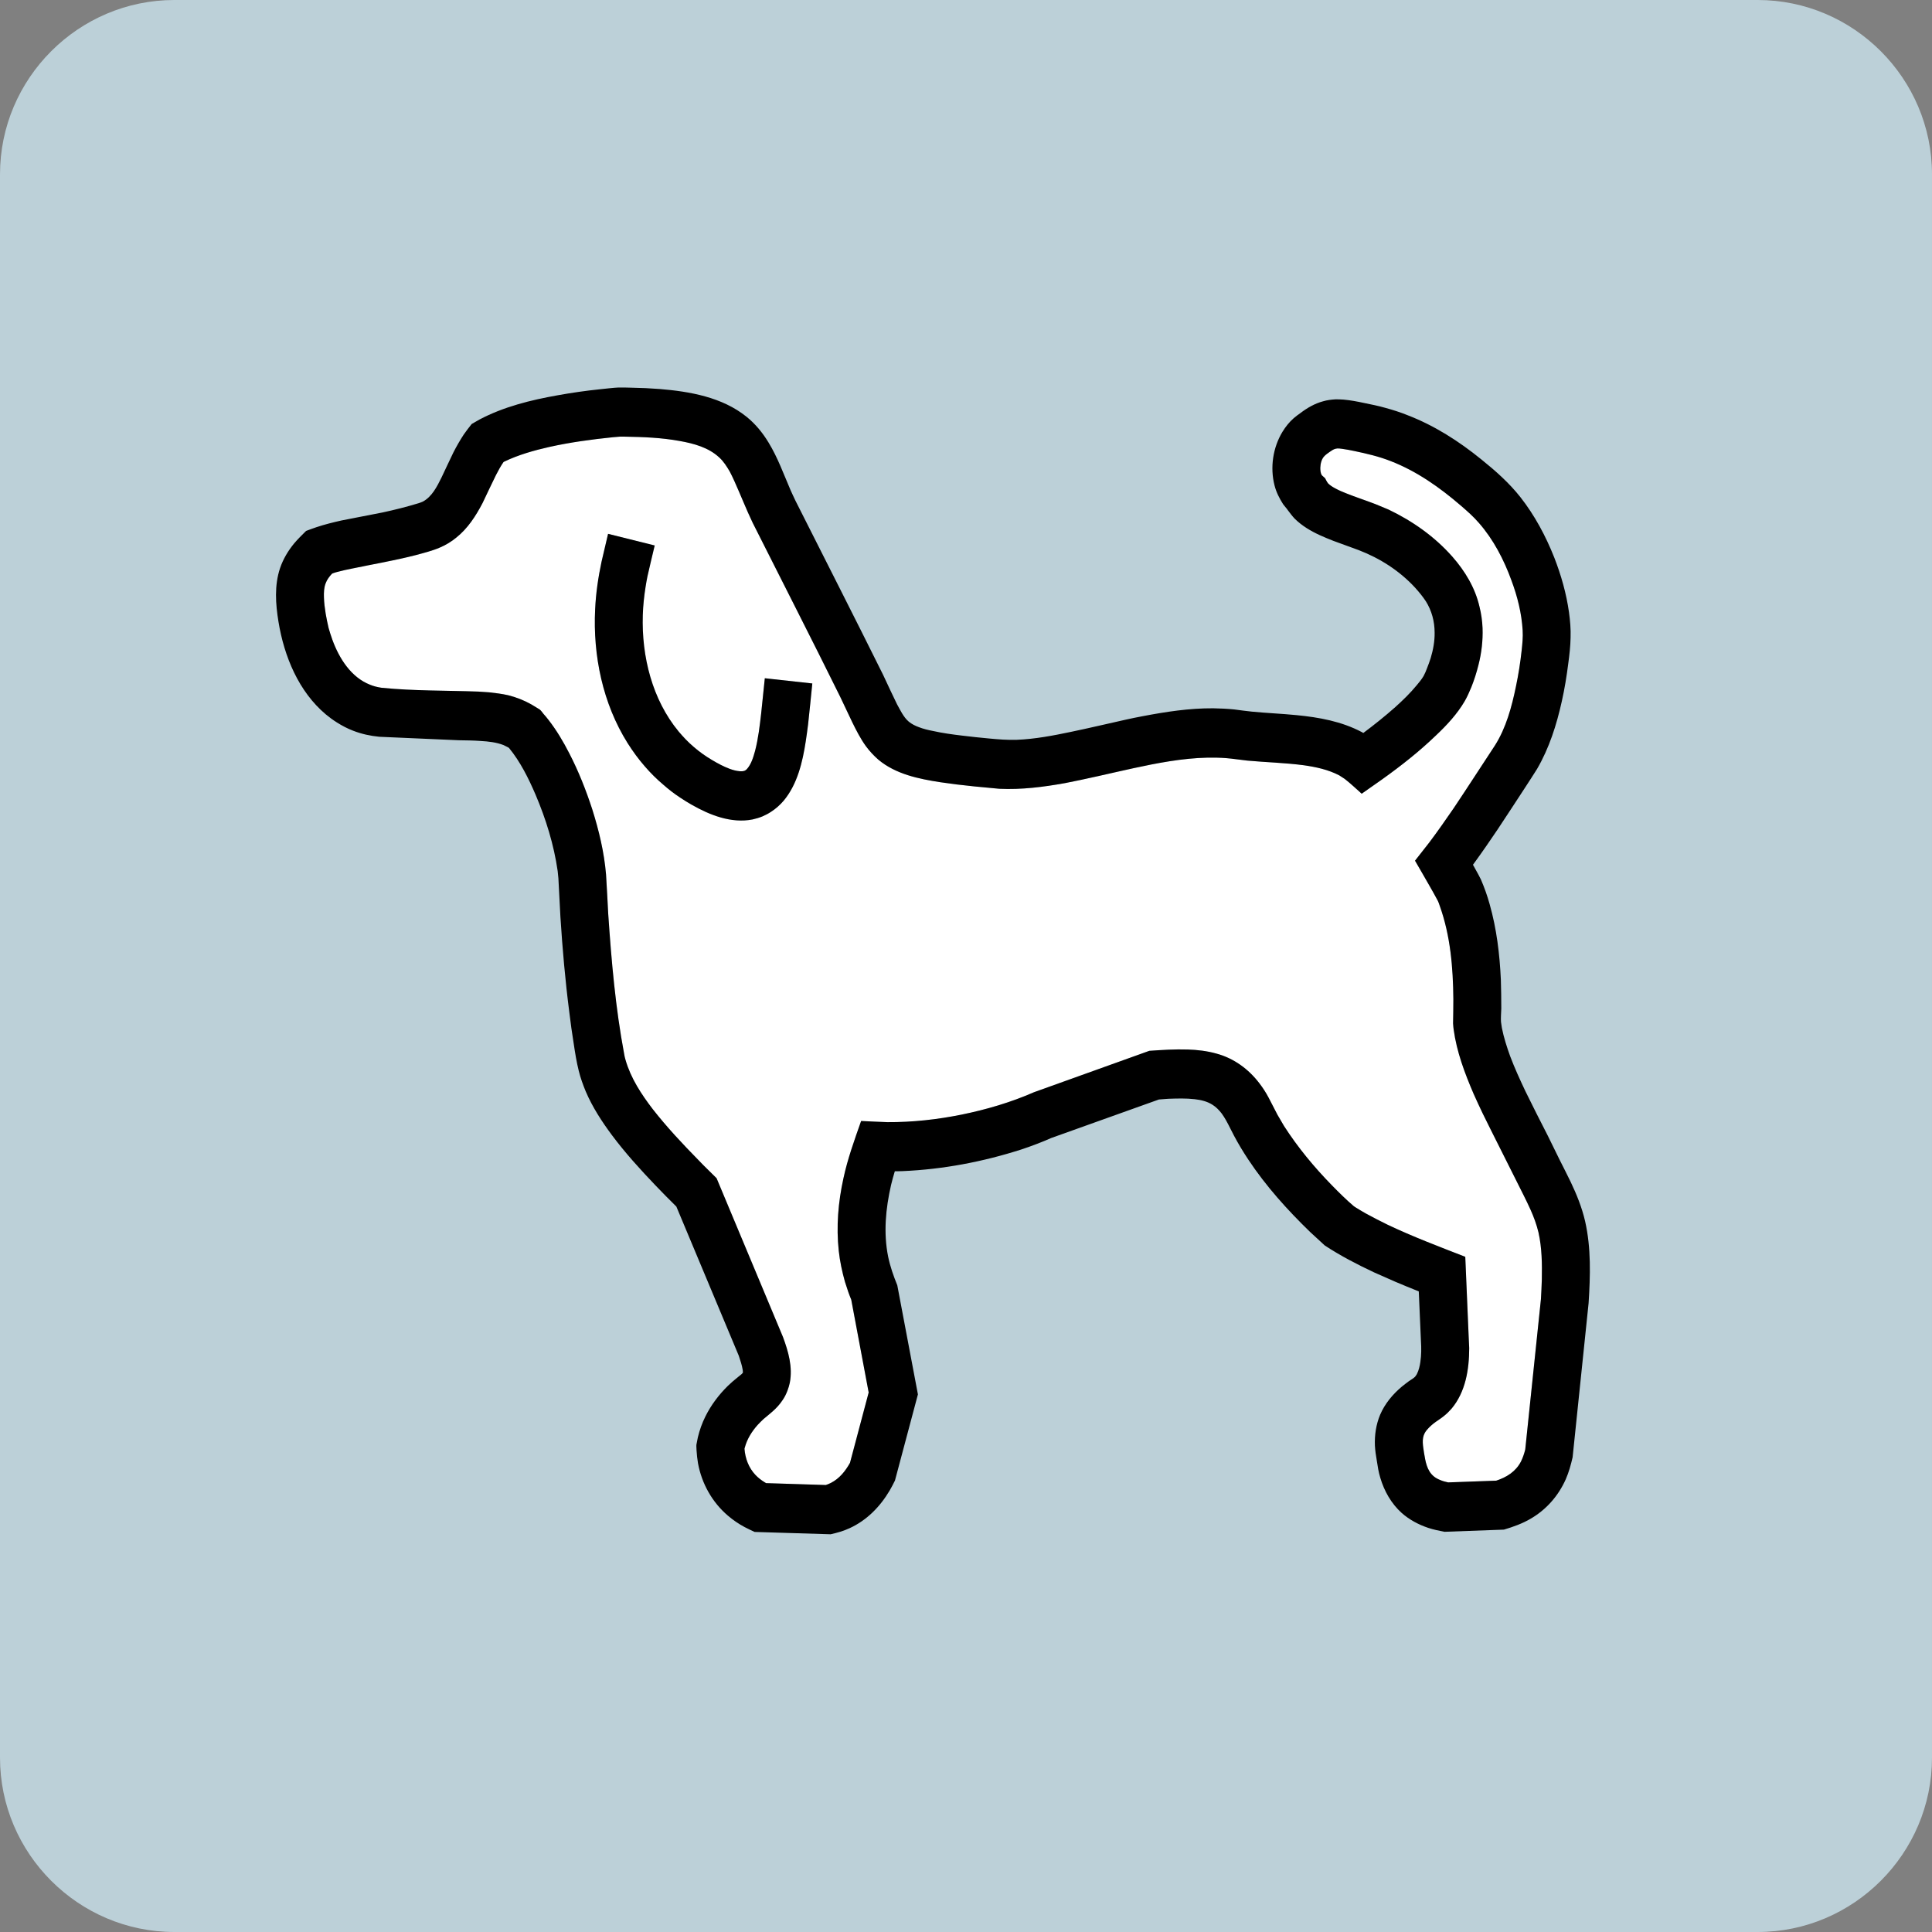 <?xml version="1.0" encoding="utf-8"?>
<!-- Generator: Adobe Illustrator 26.3.1, SVG Export Plug-In . SVG Version: 6.00 Build 0)  -->
<svg version="1.1" xmlns="http://www.w3.org/2000/svg" xmlns:xlink="http://www.w3.org/1999/xlink" x="0px" y="0px"
	 viewBox="0 0 133 133" style="enable-background:new 0 0 133 133;" xml:space="preserve">
<rect x="0" y="0" width="133" height="133" fill="#808080" stroke="none"/>
<style type="text/css">
	.st0{fill:#BCD0D8;}
	.st1{fill:#FFFFFF;}
</style>
<g id="Layer_2">
	<path class="st0" d="M121,133H12c-6.6,0-12-5.4-12-12V12C0,5.4,5.4,0,12,0h109c6.6,0,12,5.4,12,12v109C133,127.6,127.6,133,121,133
		z"/>
</g>
<g id="Layer_1">
</g>
<g id="Layer_3">
</g>
<g id="Layer_5">
</g>
<g id="Layer_6">
	<g>
		<g id="XMLID_00000011021540251874343660000016439043276502850698_">
			<g>
				<path class="st1" d="M51.81,35.98c2.01,4,4.05,7.98,6.03,11.99c0.28,0.58,0.55,1.17,0.83,1.75c0.28,0.57,0.57,1.14,0.94,1.65
					c0.25,0.34,0.54,0.65,0.86,0.93c1.2,1,2.78,1.32,4.27,1.55c0.36,0.05,0.74,0.1,1.1,0.15c0.51,0.06,0.74,0.08,1.26,0.14
					c0.57,0.05,1.13,0.11,1.7,0.16c1.52,0.07,3.02-0.12,4.52-0.39c0.54-0.11,0.54-0.11,1.08-0.22c1.62-0.34,3.22-0.74,4.85-1.06
					c1.69-0.33,3.43-0.57,5.16-0.44c0.49,0.04,0.97,0.12,1.45,0.17c1.3,0.12,2.6,0.15,3.89,0.32c0.84,0.12,1.69,0.3,2.45,0.7
					c0.13,0.08,0.25,0.16,0.37,0.24c0.41,0.32,0.79,0.68,1.17,1.02l1.41-0.99c1.3-0.93,2.56-1.92,3.71-3.03
					c0.74-0.7,1.45-1.46,1.97-2.35c0.18-0.31,0.32-0.64,0.46-0.97c0.2-0.5,0.36-1.01,0.49-1.53c0.21-0.82,0.31-1.68,0.28-2.53
					c-0.02-0.5-0.09-0.99-0.21-1.47c-0.3-1.31-1-2.46-1.87-3.45c-1.23-1.39-2.74-2.45-4.39-3.24c-0.3-0.13-0.59-0.25-0.89-0.37
					c-0.67-0.26-1.36-0.48-2.03-0.75c-0.26-0.1-0.51-0.21-0.75-0.34c-0.17-0.09-0.35-0.2-0.49-0.34c-0.09-0.11-0.14-0.23-0.21-0.36
					l-0.21-0.19L91,32.72c-0.1-0.14-0.11-0.36-0.11-0.52c0.01-0.29,0.09-0.62,0.3-0.82c0.1-0.1,0.22-0.18,0.33-0.26
					c0.13-0.09,0.28-0.2,0.43-0.23c0.15-0.04,0.31-0.01,0.46,0.01c0.28,0.04,0.55,0.09,0.83,0.15c0.85,0.18,1.68,0.37,2.49,0.69
					c1.79,0.69,3.39,1.82,4.85,3.08c0.43,0.37,0.86,0.75,1.23,1.18c1,1.14,1.72,2.53,2.24,3.96c0.41,1.1,0.7,2.25,0.77,3.43
					c0.03,0.47-0.02,0.93-0.07,1.4c-0.09,0.83-0.22,1.65-0.39,2.46c-0.29,1.41-0.68,2.86-1.45,4.07c-0.95,1.44-1.88,2.89-2.84,4.32
					c-0.55,0.8-1.1,1.59-1.68,2.36l-0.98,1.25c0.32,0.56,0.66,1.13,0.98,1.7c0.2,0.35,0.4,0.7,0.59,1.06l0.06,0.14l0.07,0.2
					c0.74,2.06,0.92,4.26,0.94,6.43c0,0.56-0.01,1.11-0.02,1.67l0.02,0.25l0.02,0.17c0.21,1.54,0.76,3,1.37,4.42
					c0.2,0.45,0.41,0.9,0.62,1.34c0.78,1.59,1.59,3.17,2.38,4.76c0.31,0.62,0.63,1.24,0.92,1.88c0.23,0.51,0.42,1.03,0.55,1.57
					c0.24,1.07,0.25,2.17,0.23,3.26c-0.02,0.44-0.03,0.88-0.06,1.32L105,99.77l-0.01,0.05c-0.07,0.27-0.16,0.54-0.29,0.8
					c-0.36,0.69-0.99,1.08-1.7,1.31l-3.31,0.12c-0.19-0.04-0.38-0.09-0.56-0.17c-0.15-0.06-0.3-0.14-0.42-0.24
					c-0.49-0.4-0.58-1.04-0.68-1.63c-0.06-0.44-0.18-0.94,0.05-1.36c0.08-0.14,0.18-0.26,0.29-0.37c0.1-0.1,0.2-0.19,0.31-0.28
					c0.23-0.18,0.49-0.33,0.72-0.52c0.19-0.15,0.36-0.32,0.52-0.5c0.97-1.15,1.22-2.71,1.22-4.18c-0.01-0.22-0.02-0.43-0.03-0.64
					c-0.08-1.88-0.16-3.76-0.24-5.64c-1.8-0.7-3.6-1.38-5.35-2.21c-0.51-0.25-1.02-0.51-1.51-0.78c-0.25-0.14-0.39-0.23-0.64-0.38
					c-0.06-0.04-0.12-0.07-0.18-0.12c-0.53-0.45-1.02-0.94-1.51-1.44c-1.22-1.25-2.34-2.6-3.29-4.08c-0.15-0.25-0.3-0.51-0.45-0.77
					c-0.21-0.39-0.4-0.79-0.61-1.18c-0.18-0.34-0.39-0.67-0.63-0.98c-0.75-0.99-1.77-1.73-2.96-2.05c-0.64-0.18-1.31-0.26-1.97-0.28
					c-0.88-0.03-1.77,0.03-2.65,0.09l-7.94,2.85c-1.6,0.7-3.27,1.19-4.98,1.54c-1.68,0.34-3.39,0.53-5.11,0.52
					c-0.6-0.02-1.2-0.05-1.81-0.08c-0.46,1.31-0.93,2.6-1.22,3.96c-0.36,1.63-0.5,3.31-0.32,4.98c0.08,0.73,0.23,1.43,0.43,2.14
					c0.11,0.35,0.11,0.35,0.23,0.7c0.1,0.26,0.09,0.26,0.2,0.52l1.2,6.39l-1.28,4.82l-0.01,0.03c-0.32,0.57-0.72,1.07-1.3,1.37
					c-0.12,0.06-0.24,0.11-0.36,0.15l-4.11-0.13l-0.07-0.04c-0.25-0.15-0.47-0.32-0.67-0.53c-0.46-0.49-0.7-1.13-0.75-1.8l0.02-0.07
					c0.16-0.6,0.48-1.11,0.89-1.57c0.13-0.14,0.26-0.27,0.4-0.4c0.21-0.18,0.43-0.35,0.63-0.53c0.25-0.22,0.49-0.48,0.68-0.77
					c0.14-0.2,0.25-0.42,0.34-0.66c0.07-0.18,0.12-0.36,0.16-0.54c0.21-1.08-0.1-2.15-0.47-3.15l-4.57-10.93l-0.92-0.91l-0.32-0.33
					c-1.1-1.12-2.18-2.27-3.15-3.51c-0.79-1.03-1.52-2.14-1.88-3.4c-0.04-0.13-0.07-0.26-0.09-0.39c-0.6-3.18-0.88-6.42-1.1-9.66
					c-0.05-0.9-0.09-1.81-0.15-2.71c-0.13-1.54-0.49-3.03-0.95-4.49c-0.43-1.32-0.94-2.61-1.58-3.85c-0.41-0.8-0.87-1.58-1.43-2.3
					c-0.11-0.14-0.22-0.28-0.35-0.42c-0.08-0.1-0.15-0.21-0.26-0.3c-0.06-0.04-0.41-0.25-0.56-0.34c-0.51-0.29-1.05-0.5-1.61-0.64
					c-0.44-0.1-0.87-0.15-1.31-0.2c-0.37-0.02-0.37-0.02-0.74-0.05c-2.21-0.08-4.42-0.04-6.64-0.26l-0.07-0.01
					c-0.25-0.04-0.5-0.1-0.74-0.2c-1.31-0.51-2.13-1.81-2.6-3.1c-0.1-0.27-0.18-0.54-0.26-0.81c-0.08-0.33-0.14-0.65-0.2-0.98
					c-0.06-0.37-0.11-0.75-0.12-1.13c-0.01-0.33,0-0.67,0.12-0.97c0.09-0.25,0.26-0.47,0.44-0.66l0.1-0.04
					c0.15-0.05,0.15-0.05,0.31-0.09c0.3-0.08,0.61-0.15,0.92-0.21c1.48-0.31,2.98-0.56,4.45-0.94c0.55-0.15,1.12-0.29,1.65-0.52
					c0.4-0.17,0.78-0.4,1.12-0.68c0.79-0.63,1.34-1.48,1.81-2.38c0.31-0.64,0.6-1.28,0.92-1.92c0.16-0.31,0.32-0.61,0.52-0.9
					l0.05-0.03c0.98-0.47,2.04-0.77,3.1-1.01c1.44-0.32,2.91-0.52,4.38-0.67c0.16-0.01,0.32-0.03,0.48-0.04h0.34
					c1.27,0.02,2.54,0.07,3.79,0.3c0.95,0.17,1.97,0.44,2.71,1.13c0.3,0.27,0.52,0.62,0.73,0.98c0.11,0.21,0.21,0.42,0.31,0.64
					C50.98,34.06,51.36,35.04,51.81,35.98z M51.98,51.69c-0.12,0.43-0.26,0.92-0.57,1.26c-0.04,0.04-0.08,0.07-0.13,0.1
					c-0.12,0.05-0.25,0.05-0.37,0.04c-0.23-0.02-0.45-0.08-0.67-0.16c-0.43-0.16-0.84-0.38-1.24-0.62
					c-0.44-0.26-0.86-0.56-1.24-0.89c-0.38-0.32-0.72-0.68-1.04-1.06c-1.82-2.2-2.56-5.17-2.47-8.02c0.02-0.65,0.09-1.29,0.19-1.93
					c0.04-0.25,0.08-0.49,0.13-0.73c0.16-0.71,0.33-1.42,0.5-2.13c-1.07-0.27-2.14-0.53-3.21-0.8l-0.45,1.92
					c-0.23,1.08-0.39,2.17-0.44,3.27c-0.16,3.2,0.53,6.5,2.23,9.21c0.36,0.57,0.76,1.12,1.2,1.62c0.38,0.44,0.8,0.86,1.24,1.23
					c0.37,0.33,0.76,0.63,1.17,0.9c0.26,0.17,0.52,0.34,0.79,0.49c1.26,0.72,2.74,1.31,4.21,1.02c0.23-0.05,0.46-0.12,0.68-0.21
					c0.21-0.09,0.42-0.2,0.61-0.33c0.31-0.2,0.59-0.45,0.84-0.74c0.95-1.13,1.31-2.67,1.53-4.11c0.06-0.38,0.11-0.77,0.16-1.16
					c0.1-0.94,0.2-1.88,0.29-2.81l-3.27-0.36L52.4,49.1C52.3,49.97,52.2,50.84,51.98,51.69z"/>
				<path d="M93.9,27.74c0.49,0.1,0.99,0.2,1.48,0.34c0.51,0.14,1.02,0.3,1.51,0.5c1.85,0.71,3.54,1.79,5.09,3.05
					c0.97,0.78,1.91,1.61,2.69,2.6c0.98,1.25,1.74,2.67,2.33,4.16c0.47,1.21,0.83,2.47,1.01,3.76c0.08,0.58,0.13,1.16,0.11,1.74
					c-0.01,0.6-0.08,1.2-0.16,1.79c-0.11,0.87-0.25,1.73-0.44,2.58c-0.36,1.63-0.87,3.24-1.71,4.68c-0.26,0.42-0.54,0.84-0.81,1.26
					c-0.63,0.97-1.27,1.94-1.91,2.91c-0.5,0.74-1,1.47-1.53,2.2l-0.16,0.22c0.13,0.23,0.25,0.45,0.37,0.67l0.18,0.35
					c0.24,0.56,0.44,1.12,0.6,1.7c0.48,1.69,0.69,3.44,0.77,5.19c0.02,0.66,0.03,1.32,0.03,1.99c-0.01,0.25-0.04,0.71-0.02,0.92
					c0.02,0.13,0.04,0.27,0.06,0.41c0.13,0.66,0.34,1.31,0.57,1.95c0.31,0.82,0.68,1.63,1.06,2.43c0.5,1.02,1.01,2.03,1.53,3.04
					c0.28,0.56,0.55,1.12,0.82,1.67c0.25,0.5,0.51,1,0.75,1.5c0.42,0.88,0.78,1.77,1,2.72c0.42,1.85,0.36,3.76,0.24,5.64l-1.1,10.61
					c-0.12,0.52-0.26,1.03-0.47,1.51c-0.51,1.15-1.35,2.1-2.42,2.72c-0.58,0.34-1.2,0.56-1.84,0.75l-4.09,0.15
					c-0.38-0.07-0.75-0.15-1.12-0.27c-0.66-0.22-1.3-0.56-1.83-1.03c-0.71-0.64-1.2-1.5-1.47-2.42c-0.12-0.39-0.18-0.78-0.24-1.18
					c-0.06-0.34-0.11-0.68-0.13-1.03c-0.03-0.73,0.08-1.46,0.36-2.13c0.33-0.77,0.87-1.41,1.5-1.94c0.16-0.13,0.32-0.25,0.48-0.37
					c0.14-0.1,0.3-0.18,0.42-0.3c0.05-0.06,0.09-0.12,0.13-0.19c0.13-0.26,0.2-0.55,0.24-0.84c0.07-0.47,0.07-0.95,0.04-1.42
					l-0.15-3.43c-0.55-0.22-1.09-0.44-1.63-0.67c-0.48-0.21-0.97-0.43-1.45-0.64c-1.17-0.55-2.31-1.14-3.39-1.85
					c-0.33-0.31-0.67-0.61-1-0.92c-1.57-1.52-3.05-3.16-4.27-5c-0.35-0.53-0.68-1.07-0.98-1.64c-0.19-0.35-0.35-0.71-0.55-1.06
					c-0.09-0.16-0.19-0.32-0.3-0.47c-0.18-0.23-0.38-0.44-0.62-0.59c-0.37-0.24-0.8-0.34-1.23-0.39c-0.6-0.07-1.21-0.05-1.81-0.03
					l-0.28,0.02l-0.38,0.03l-7.41,2.65c-0.32,0.14-0.65,0.28-0.97,0.4c-0.36,0.14-0.73,0.27-1.09,0.39
					c-2.65,0.85-5.39,1.37-8.16,1.49l-0.37,0.01H61.6c-0.1,0.32-0.18,0.63-0.26,0.95c-0.37,1.62-0.53,3.29-0.2,4.93
					c0.14,0.68,0.37,1.33,0.63,1.97l1.42,7.51l-1.58,5.93c-0.17,0.34-0.17,0.34-0.36,0.68c-0.66,1.12-1.58,2.06-2.76,2.6
					c-0.43,0.2-0.86,0.32-1.31,0.42l-5.23-0.16c-0.27-0.13-0.46-0.21-0.7-0.34c-0.41-0.22-0.79-0.48-1.14-0.78
					c-1.08-0.92-1.8-2.2-2.06-3.61c-0.05-0.29-0.08-0.59-0.1-0.89c0-0.12-0.02-0.26-0.01-0.38c0.01-0.06,0.08-0.4,0.1-0.51
					c0.12-0.5,0.29-0.98,0.52-1.44c0.39-0.79,0.93-1.5,1.55-2.11c0.22-0.21,0.45-0.41,0.69-0.6c0.11-0.1,0.25-0.18,0.34-0.3
					c0-0.01,0-0.04,0-0.05c0-0.07-0.01-0.13-0.02-0.19c-0.05-0.29-0.14-0.56-0.23-0.83l-0.04-0.12l-4.29-10.25
					c-0.49-0.48-0.97-0.97-1.44-1.46c-1.05-1.1-2.08-2.23-2.99-3.45c-0.7-0.94-1.35-1.94-1.81-3.02c-0.19-0.46-0.36-0.93-0.48-1.42
					c-0.15-0.6-0.25-1.22-0.34-1.83c-0.12-0.73-0.22-1.47-0.31-2.21c-0.28-2.17-0.47-4.35-0.61-6.54c-0.05-0.89-0.09-1.78-0.14-2.67
					c-0.03-0.26-0.03-0.26-0.05-0.5c-0.26-1.81-0.81-3.58-1.52-5.25c-0.49-1.14-1.05-2.27-1.83-3.22c-0.02-0.02-0.11-0.07-0.12-0.07
					c-0.09-0.05-0.17-0.09-0.26-0.13c-0.5-0.19-1.03-0.25-1.57-0.28c-0.5-0.04-1-0.04-1.5-0.05l-5.48-0.24
					c-0.62-0.06-1.22-0.19-1.81-0.42c-0.39-0.15-0.75-0.34-1.1-0.56c-0.27-0.17-0.53-0.36-0.77-0.56c-1.87-1.57-2.87-3.99-3.26-6.38
					c-0.2-1.22-0.29-2.5,0.11-3.69c0.21-0.62,0.55-1.19,0.96-1.69c0.26-0.31,0.55-0.59,0.83-0.87c0.36-0.13,0.36-0.14,0.72-0.26
					c0.57-0.19,1.14-0.33,1.72-0.46c0.94-0.19,1.88-0.36,2.82-0.55c0.84-0.18,1.67-0.39,2.49-0.64c0.1-0.03,0.2-0.07,0.29-0.11
					c0.63-0.34,0.97-1.03,1.28-1.65c0.28-0.58,0.54-1.16,0.82-1.73c0.22-0.43,0.45-0.83,0.71-1.23c0.2-0.29,0.31-0.42,0.55-0.73
					l0.52-0.3c1.68-0.89,3.55-1.35,5.41-1.68c0.95-0.17,1.91-0.31,2.88-0.41c0.18-0.02,1.09-0.12,1.26-0.12
					c0.08-0.01,0.81,0,0.93,0.01c0.65,0.01,1.3,0.04,1.94,0.09c2.07,0.17,4.31,0.56,5.98,1.91c0.61,0.49,1.11,1.1,1.52,1.78
					c0.63,1.03,1.04,2.18,1.52,3.29l0.16,0.35l0.17,0.36c2.01,3.99,4.04,7.97,6.03,11.98c0.32,0.68,0.63,1.36,0.96,2.03
					c0.12,0.22,0.23,0.43,0.35,0.63c0.13,0.21,0.27,0.41,0.46,0.57c0.21,0.17,0.45,0.29,0.7,0.38c0.31,0.12,0.64,0.2,0.96,0.26
					c0.67,0.15,1.34,0.24,2.01,0.32c0.62,0.08,1.25,0.14,1.87,0.2c0.63,0.06,1.25,0.11,1.89,0.09c1.26-0.05,2.51-0.29,3.75-0.55
					c1.25-0.26,2.51-0.56,3.77-0.84c0.55-0.12,0.55-0.12,1.12-0.23c1.62-0.31,3.24-0.56,4.89-0.55c0.49,0.01,0.97,0.03,1.45,0.08
					c0.4,0.05,0.8,0.11,1.21,0.15c1.02,0.1,2.05,0.14,3.06,0.24c1.56,0.15,3.11,0.43,4.51,1.17l0.1,0.06
					c0.75-0.56,1.49-1.15,2.2-1.78c0.52-0.47,1.03-0.96,1.48-1.51c0.17-0.2,0.34-0.41,0.47-0.63c0.09-0.17,0.17-0.35,0.23-0.52
					c0.1-0.24,0.18-0.48,0.26-0.72c0.17-0.57,0.28-1.16,0.27-1.75c0-0.77-0.2-1.51-0.6-2.15c-0.22-0.34-0.48-0.65-0.75-0.95
					c-1.07-1.16-2.42-2.02-3.88-2.58c-0.58-0.22-1.17-0.42-1.75-0.64c-0.31-0.12-0.62-0.25-0.93-0.39
					c-0.63-0.29-1.22-0.64-1.72-1.13c-0.17-0.18-0.32-0.38-0.47-0.58c-0.08-0.12-0.08-0.11-0.18-0.23c-0.05-0.06-0.1-0.13-0.15-0.19
					c-0.26-0.41-0.47-0.82-0.59-1.29c-0.32-1.24-0.11-2.62,0.55-3.7c0.21-0.34,0.46-0.66,0.77-0.93c0.14-0.12,0.31-0.25,0.47-0.36
					c0.46-0.35,0.98-0.65,1.54-0.8c0.29-0.09,0.59-0.12,0.89-0.14c0.18,0,0.35,0.01,0.53,0.02C92.96,27.55,93.43,27.64,93.9,27.74z
					 M106.14,88.1c0.02-1.09,0.01-2.19-0.23-3.26c-0.13-0.54-0.32-1.06-0.55-1.57c-0.29-0.64-0.61-1.26-0.92-1.88
					c-0.79-1.59-1.6-3.17-2.38-4.76c-0.21-0.44-0.42-0.89-0.62-1.34c-0.61-1.42-1.16-2.88-1.37-4.42l-0.02-0.17l-0.02-0.25
					c0.01-0.56,0.02-1.11,0.02-1.67c-0.02-2.17-0.2-4.37-0.94-6.43l-0.07-0.2l-0.06-0.14c-0.19-0.36-0.39-0.71-0.59-1.06
					c-0.32-0.57-0.66-1.14-0.98-1.7L98.39,58c0.58-0.77,1.13-1.56,1.68-2.36c0.96-1.43,1.89-2.88,2.84-4.32
					c0.77-1.21,1.16-2.66,1.45-4.07c0.17-0.81,0.3-1.63,0.39-2.46c0.05-0.47,0.1-0.93,0.07-1.4c-0.07-1.18-0.36-2.33-0.77-3.43
					c-0.52-1.43-1.24-2.82-2.24-3.96c-0.37-0.43-0.8-0.81-1.23-1.18c-1.46-1.26-3.06-2.39-4.85-3.08c-0.81-0.32-1.64-0.51-2.49-0.69
					c-0.28-0.06-0.55-0.11-0.83-0.15c-0.15-0.02-0.31-0.05-0.46-0.01c-0.15,0.03-0.3,0.14-0.43,0.23c-0.11,0.08-0.23,0.16-0.33,0.26
					c-0.21,0.2-0.29,0.53-0.3,0.82c0,0.16,0.01,0.38,0.11,0.52l0.01,0.01l0.21,0.19c0.07,0.13,0.12,0.25,0.21,0.36
					c0.14,0.14,0.32,0.25,0.49,0.34c0.24,0.13,0.49,0.24,0.75,0.34c0.67,0.27,1.36,0.49,2.03,0.75c0.3,0.12,0.59,0.24,0.89,0.37
					c1.65,0.79,3.16,1.85,4.39,3.24c0.87,0.99,1.57,2.14,1.87,3.45c0.12,0.48,0.19,0.97,0.21,1.47c0.03,0.85-0.07,1.71-0.28,2.53
					c-0.13,0.52-0.29,1.03-0.49,1.53c-0.14,0.33-0.28,0.66-0.46,0.97c-0.52,0.89-1.23,1.65-1.97,2.35c-1.15,1.11-2.41,2.1-3.71,3.03
					l-1.41,0.99c-0.38-0.34-0.76-0.7-1.17-1.02c-0.12-0.08-0.24-0.16-0.37-0.24c-0.76-0.4-1.61-0.58-2.45-0.7
					c-1.29-0.17-2.59-0.2-3.89-0.32c-0.48-0.05-0.96-0.13-1.45-0.17c-1.73-0.13-3.47,0.11-5.16,0.44c-1.63,0.32-3.23,0.72-4.85,1.06
					c-0.54,0.11-0.54,0.11-1.08,0.22c-1.5,0.27-3,0.46-4.52,0.39c-0.57-0.05-1.13-0.11-1.7-0.16c-0.52-0.06-0.75-0.08-1.26-0.14
					c-0.36-0.05-0.74-0.1-1.1-0.15c-1.49-0.23-3.07-0.55-4.27-1.55c-0.32-0.28-0.61-0.59-0.86-0.93c-0.37-0.51-0.66-1.08-0.94-1.65
					c-0.28-0.58-0.55-1.17-0.83-1.75c-1.98-4.01-4.02-7.99-6.03-11.99c-0.45-0.94-0.83-1.92-1.26-2.87c-0.1-0.22-0.2-0.43-0.31-0.64
					c-0.21-0.36-0.43-0.71-0.73-0.98c-0.74-0.69-1.76-0.96-2.71-1.13c-1.25-0.23-2.52-0.28-3.79-0.3h-0.34
					c-0.16,0.01-0.32,0.03-0.48,0.04c-1.47,0.15-2.94,0.35-4.38,0.67c-1.06,0.24-2.12,0.54-3.1,1.01l-0.05,0.03
					c-0.2,0.29-0.36,0.59-0.52,0.9c-0.32,0.64-0.61,1.28-0.92,1.92c-0.47,0.9-1.02,1.75-1.81,2.38c-0.34,0.28-0.72,0.51-1.12,0.68
					c-0.53,0.23-1.1,0.37-1.65,0.52c-1.47,0.38-2.97,0.63-4.45,0.94c-0.31,0.06-0.62,0.13-0.92,0.21c-0.16,0.04-0.16,0.04-0.31,0.09
					l-0.1,0.04c-0.18,0.19-0.35,0.41-0.44,0.66c-0.12,0.3-0.13,0.64-0.12,0.97c0.01,0.38,0.06,0.76,0.12,1.13
					c0.06,0.33,0.12,0.65,0.2,0.98c0.08,0.27,0.16,0.54,0.26,0.81c0.47,1.29,1.29,2.59,2.6,3.1c0.24,0.1,0.49,0.16,0.74,0.2
					l0.07,0.01c2.22,0.22,4.43,0.18,6.64,0.26c0.37,0.03,0.37,0.03,0.74,0.05c0.44,0.05,0.87,0.1,1.31,0.2
					c0.56,0.14,1.1,0.35,1.61,0.64c0.15,0.09,0.5,0.3,0.56,0.34c0.11,0.09,0.18,0.2,0.26,0.3c0.13,0.14,0.24,0.28,0.35,0.42
					c0.56,0.72,1.02,1.5,1.43,2.3c0.64,1.24,1.15,2.53,1.58,3.85c0.46,1.46,0.82,2.95,0.95,4.49c0.06,0.9,0.1,1.81,0.15,2.71
					c0.22,3.24,0.5,6.48,1.1,9.66c0.02,0.13,0.05,0.26,0.09,0.39c0.36,1.26,1.09,2.37,1.88,3.4c0.97,1.24,2.05,2.39,3.15,3.51
					l0.32,0.33l0.92,0.91l4.57,10.93c0.37,1,0.68,2.07,0.47,3.15c-0.04,0.18-0.09,0.36-0.16,0.54c-0.09,0.24-0.2,0.46-0.34,0.66
					c-0.19,0.29-0.43,0.55-0.68,0.77c-0.2,0.18-0.42,0.35-0.63,0.53c-0.14,0.13-0.27,0.26-0.4,0.4c-0.41,0.46-0.73,0.97-0.89,1.57
					l-0.02,0.07c0.05,0.67,0.29,1.31,0.75,1.8c0.2,0.21,0.42,0.38,0.67,0.53l0.07,0.04l4.11,0.13c0.12-0.04,0.24-0.09,0.36-0.15
					c0.58-0.3,0.98-0.8,1.3-1.37l0.01-0.03l1.28-4.82l-1.2-6.39c-0.11-0.26-0.1-0.26-0.2-0.52c-0.12-0.35-0.12-0.35-0.23-0.7
					c-0.2-0.71-0.35-1.41-0.43-2.14c-0.18-1.67-0.04-3.35,0.32-4.98c0.29-1.36,0.76-2.65,1.22-3.96c0.61,0.03,1.21,0.06,1.81,0.08
					c1.72,0.01,3.43-0.18,5.11-0.52c1.71-0.35,3.38-0.84,4.98-1.54l7.94-2.85c0.88-0.06,1.77-0.12,2.65-0.09
					c0.66,0.02,1.33,0.1,1.97,0.28c1.19,0.32,2.21,1.06,2.96,2.05c0.24,0.31,0.45,0.64,0.63,0.98c0.21,0.39,0.4,0.79,0.61,1.18
					c0.15,0.26,0.3,0.52,0.45,0.77c0.95,1.48,2.07,2.83,3.29,4.08c0.49,0.5,0.98,0.99,1.51,1.44c0.06,0.05,0.12,0.08,0.18,0.12
					c0.25,0.15,0.39,0.24,0.64,0.38c0.49,0.27,1,0.53,1.51,0.78c1.75,0.83,3.55,1.51,5.35,2.21c0.08,1.88,0.16,3.76,0.24,5.64
					c0.01,0.21,0.02,0.42,0.03,0.64c0,1.47-0.25,3.03-1.22,4.18c-0.16,0.18-0.33,0.35-0.52,0.5c-0.23,0.19-0.49,0.34-0.72,0.52
					c-0.11,0.09-0.21,0.18-0.31,0.28c-0.11,0.11-0.21,0.23-0.29,0.37c-0.23,0.42-0.11,0.92-0.05,1.36c0.1,0.59,0.19,1.23,0.68,1.63
					c0.12,0.1,0.27,0.18,0.42,0.24c0.18,0.08,0.37,0.13,0.56,0.17l3.31-0.12c0.71-0.23,1.34-0.62,1.7-1.31
					c0.13-0.26,0.22-0.53,0.29-0.8l0.01-0.05l1.08-10.35C106.11,88.98,106.12,88.54,106.14,88.1z"/>
				<path d="M55.92,47.05c-0.09,0.93-0.19,1.87-0.29,2.81c-0.05,0.39-0.1,0.78-0.16,1.16c-0.22,1.44-0.58,2.98-1.53,4.11
					c-0.25,0.29-0.53,0.54-0.84,0.74c-0.19,0.13-0.4,0.24-0.61,0.33c-0.22,0.09-0.45,0.16-0.68,0.21c-1.47,0.29-2.95-0.3-4.21-1.02
					c-0.27-0.15-0.53-0.32-0.79-0.49c-0.41-0.27-0.8-0.57-1.17-0.9c-0.44-0.37-0.86-0.79-1.24-1.23c-0.44-0.5-0.84-1.05-1.2-1.62
					c-1.7-2.71-2.39-6.01-2.23-9.21c0.05-1.1,0.21-2.19,0.44-3.27l0.45-1.92c1.07,0.27,2.14,0.53,3.21,0.8
					c-0.17,0.71-0.34,1.42-0.5,2.13c-0.05,0.24-0.09,0.48-0.13,0.73c-0.1,0.64-0.17,1.28-0.19,1.93c-0.09,2.85,0.65,5.82,2.47,8.02
					c0.32,0.38,0.66,0.74,1.04,1.06c0.38,0.33,0.8,0.63,1.24,0.89c0.4,0.24,0.81,0.46,1.24,0.62c0.22,0.08,0.44,0.14,0.67,0.16
					c0.12,0.01,0.25,0.01,0.37-0.04c0.05-0.03,0.09-0.06,0.13-0.1c0.31-0.34,0.45-0.83,0.57-1.26c0.22-0.85,0.32-1.72,0.42-2.59
					l0.25-2.41L55.92,47.05z"/>
			</g>
		</g>
	</g>
</g>
<g id="Layer_7">
</g>
<g id="Layer_8">
</g>
<g id="Layer_9">
</g>
<g id="Layer_10">
</g>
<g id="Layer_11">
</g>
</svg>
